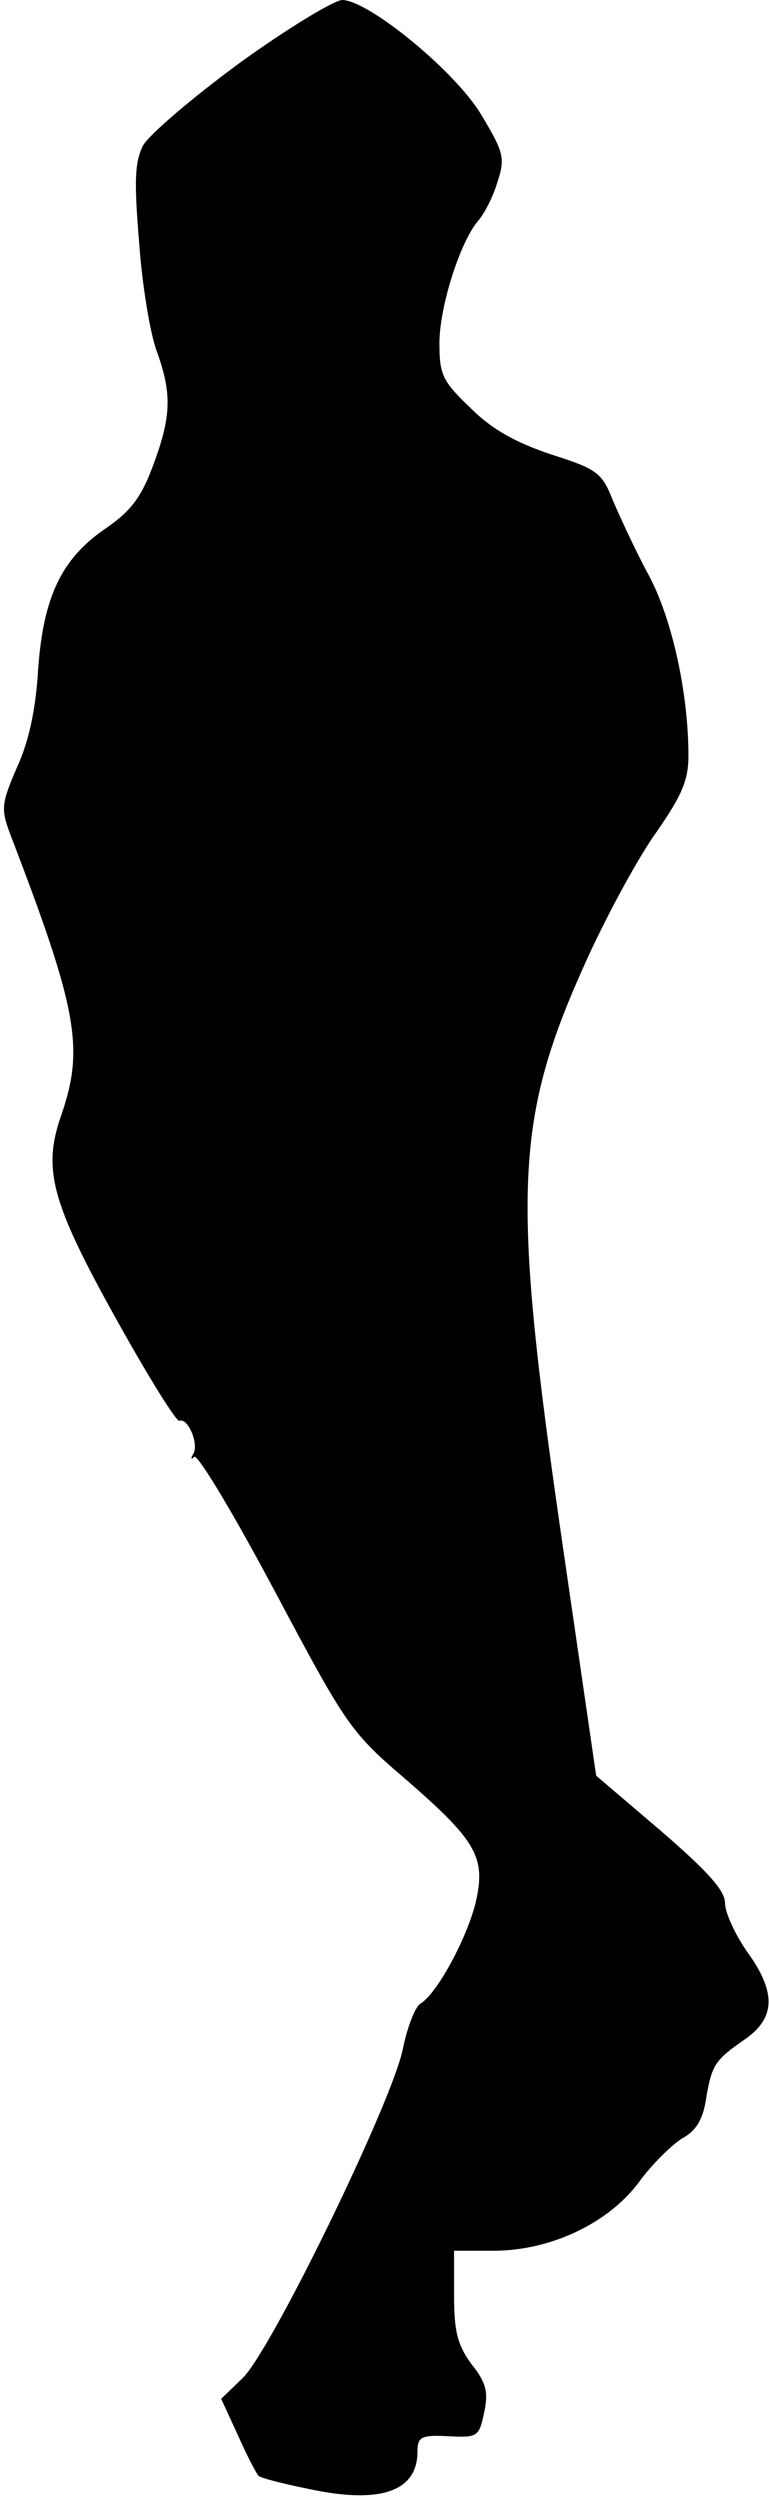 <?xml version="1.0" standalone="no"?>
<!DOCTYPE svg PUBLIC "-//W3C//DTD SVG 20010904//EN"
 "http://www.w3.org/TR/2001/REC-SVG-20010904/DTD/svg10.dtd">
<svg version="1.0" xmlns="http://www.w3.org/2000/svg"
 width="105pt" height="341pt" viewBox="0 0 105 341"
 preserveAspectRatio="xMidYMid meet">
<g transform="translate(0,341) scale(0.1,-0.1)"
fill="#000000" stroke="none">
<path fill="#000000" stroke="none" d="M327 3324 c-64 -47 -124 -98 -132 -113
-11 -23 -12 -48 -5 -132 4 -57 15 -124 24 -148 21 -58 20 -89 -5 -156 -16 -43
-30 -62 -65 -86 -60 -41 -85 -93 -92 -193 -3 -53 -13 -99 -29 -133 -21 -49
-22 -56 -9 -91 92 -239 101 -292 70 -382 -26 -74 -15 -118 74 -278 44 -79 83
-142 87 -140 11 5 27 -31 19 -45 -4 -6 -3 -9 1 -4 5 4 54 -78 110 -183 98
-184 103 -192 179 -257 98 -85 110 -107 95 -170 -13 -50 -53 -123 -75 -136 -7
-4 -18 -32 -24 -62 -15 -73 -180 -412 -219 -449 l-29 -28 23 -50 c12 -27 25
-52 28 -55 3 -3 34 -11 69 -18 98 -21 148 -3 148 51 0 20 5 23 42 21 40 -2 42
-1 49 32 6 28 3 41 -17 66 -19 26 -24 44 -24 93 l0 62 54 0 c77 0 156 37 198
93 18 25 45 51 59 60 19 10 29 26 33 54 8 47 12 53 54 82 41 29 42 64 2 119
-16 23 -30 53 -30 66 0 17 -23 43 -88 99 l-88 75 -47 323 c-69 476 -65 573 36
794 28 61 70 138 94 171 34 49 43 70 43 103 0 85 -22 186 -54 246 -18 33 -39
79 -49 102 -15 38 -21 43 -84 63 -48 16 -81 34 -110 63 -39 37 -43 46 -43 89
0 49 28 138 53 167 8 9 20 32 26 52 11 33 9 41 -21 91 -35 60 -155 158 -191
158 -12 -1 -75 -39 -140 -86z"/>
</g>
</svg>
